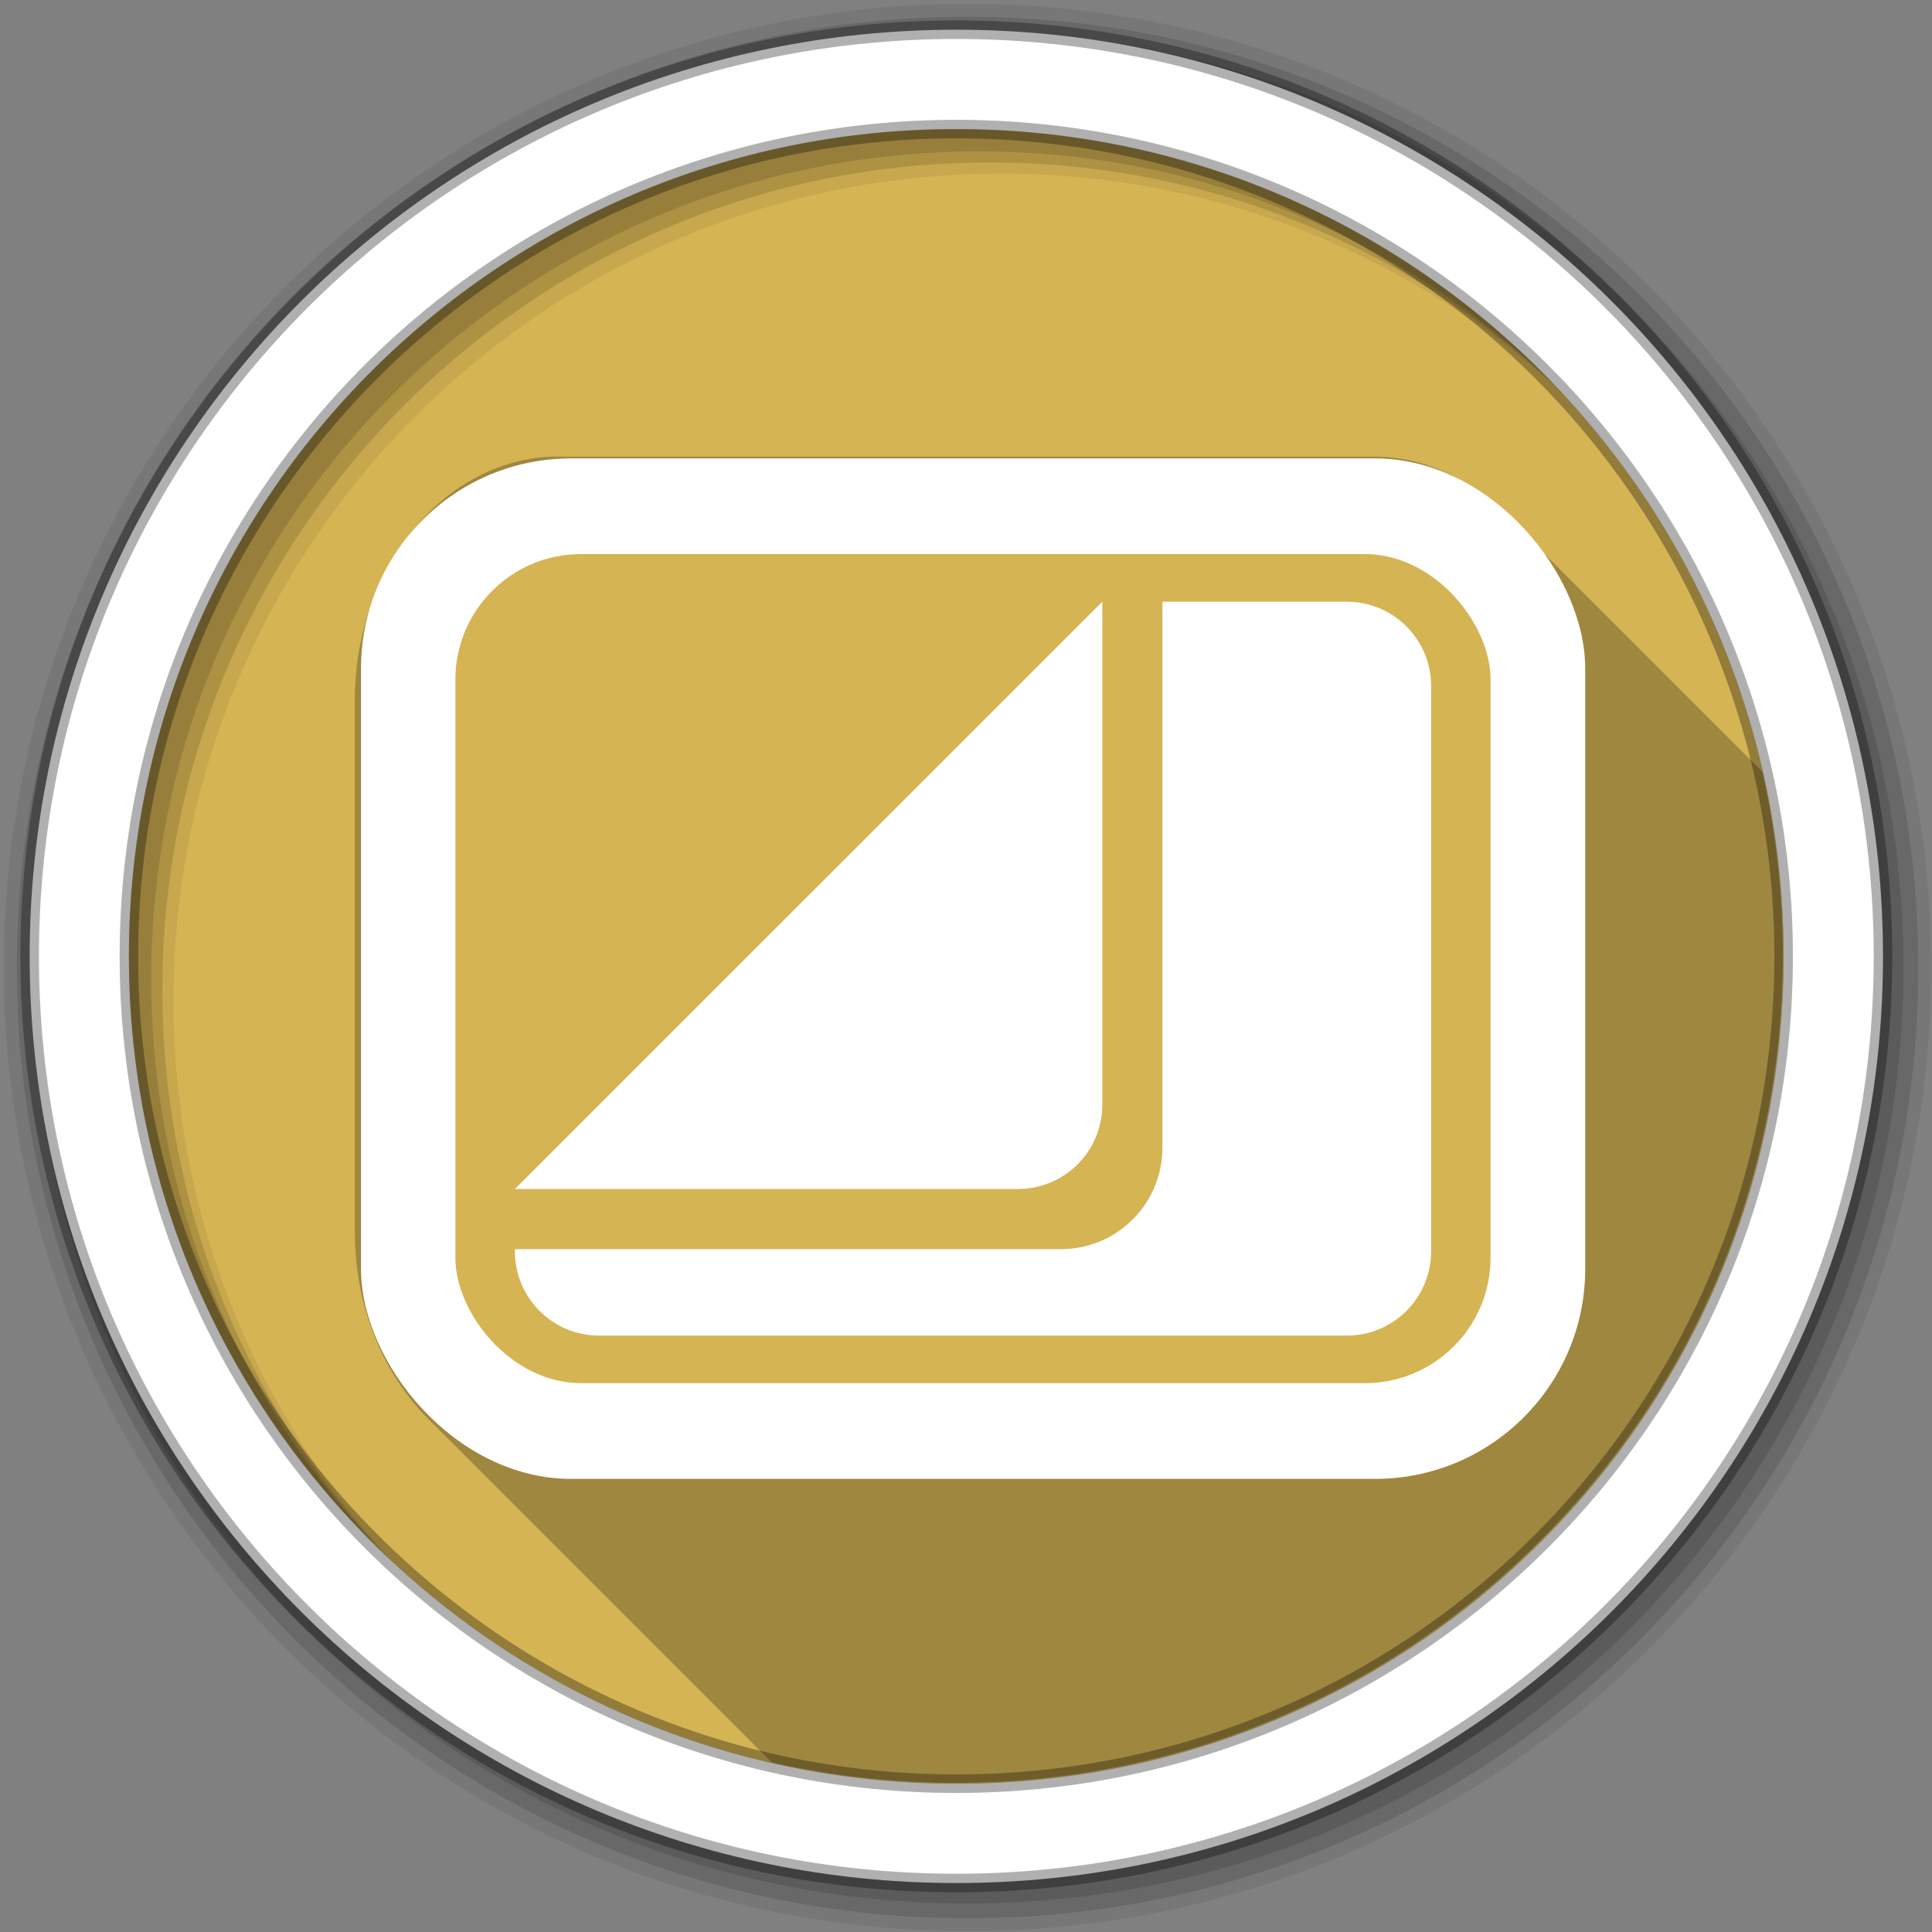 <?xml version="1.0" encoding="UTF-8" standalone="no"?>
<svg xmlns="http://www.w3.org/2000/svg" xmlns:sodipodi="http://sodipodi.sourceforge.net/DTD/sodipodi-0.dtd" xmlns:inkscape="http://www.inkscape.org/namespaces/inkscape" width="512" height="512" viewBox="0 0 135.467 135.467" version="1.1">
 <rect x="0" y="0" width="135.467" height="135.467" fill="#808080" stroke="none"/>
 <g inkscape:label="Layer 1" inkscape:groupmode="layer" id="layer1" transform="translate(0,-161.533)">
  <g id="g6997" transform="translate(-44.148,20.713)">
   <g id="g7" transform="matrix(0.265,0,0,0.265,44.148,140.82)" fill-rule="evenodd">
    <path d="m 471.95,253.05 c 0,120.9 -98.01,218.91 -218.91,218.91 -120.9,0 -218.91,-98.01 -218.91,-218.91 0,-120.9 98.01,-218.91 218.91,-218.91 120.9,0 218.91,98.01 218.91,218.91" id="path9" inkscape:connector-curvature="0" fill="#d5b454"/>
    <path d="M 256,1 C 115.17,1 1,115.17 1,256 1,396.83 115.17,511 256,511 396.83,511 511,396.83 511,256 511,115.17 396.83,1 256,1 m 8.827,44.931 c 120.9,0 218.9,98 218.9,218.9 0,120.9 -98,218.9 -218.9,218.9 -120.9,0 -218.93,-98 -218.93,-218.9 0,-120.9 98.03,-218.9 218.93,-218.9" id="path11" inkscape:connector-curvature="0" fill-opacity="0.067"/>
    <g id="g13" fill-opacity="0.129">
     <path d="M 256,4.43 C 117.06,4.43 4.43,117.06 4.43,256 4.43,394.94 117.06,507.57 256,507.57 394.94,507.57 507.57,394.94 507.57,256 507.57,117.06 394.94,4.43 256,4.43 m 5.885,38.556 c 120.9,0 218.9,98 218.9,218.9 0,120.9 -98,218.9 -218.9,218.9 -120.9,0 -218.93,-98 -218.93,-218.9 0,-120.9 98.03,-218.9 218.93,-218.9" id="path15" inkscape:connector-curvature="0"/>
     <path d="M 256,8.36 C 119.23,8.36 8.36,119.23 8.36,256 8.36,392.77 119.23,503.64 256,503.64 392.77,503.64 503.64,392.77 503.64,256 503.64,119.23 392.77,8.36 256,8.36 m 2.942,31.691 c 120.9,0 218.9,98 218.9,218.9 0,120.9 -98,218.9 -218.9,218.9 -120.9,0 -218.93,-98 -218.93,-218.9 0,-120.9 98.03,-218.9 218.93,-218.9" id="path17" inkscape:connector-curvature="0"/>
    </g>
    <path d="M 253.04,7.86 C 117.62,7.86 7.85,117.64 7.85,253.05 c 0,135.42 109.78,245.19 245.19,245.19 135.42,0 245.19,-109.78 245.19,-245.19 C 498.23,117.63 388.45,7.86 253.04,7.86 Z m 0,26.297 c 120.9,0 218.9,98 218.9,218.9 0,120.9 -98,218.9 -218.9,218.9 -120.9,0 -218.93,-98 -218.93,-218.9 0,-120.9 98.03,-218.9 218.93,-218.9 z" id="path19" inkscape:connector-curvature="0" stroke-opacity="0.31" fill="#ffffff" stroke="#000000" stroke-width="4.904"/>
   </g>
   <path d="m 83.269,172.835 c -7.819,0 -14.239,7.686 -14.239,17.044 l 0,37.351 17.047,17.047 -0.003,0 -17.044,-17.044 c 0,5.232 2.007,9.941 5.143,13.076 l 24.088,24.088 c 4.132,0.933 8.431,1.429 12.845,1.429 32.057,0 58.044,-25.982 58.044,-58.042 0,-4.417 -0.496,-8.717 -1.43,-12.852 l -18.127,-18.127 c 0.007,0.007 0.013,0.013 0.019,0.02 l -0.02,-0.02 c -2.473,-2.473 -5.648,-3.968 -9.096,-3.968 l 0,-5.3e-4 -57.224,0" id="path7189" inkscape:connector-curvature="0" opacity="0.25"/>
   <g transform="matrix(0.265,0,0,0.265,-199.806,89.732)" id="g7191">
    <rect x="1016.1" y="314.08" width="323.92" height="270.01" rx="55.58" id="rect7193" fill="#ffffff"/>
    <g transform="translate(922.03,193.08)" id="g7195">
     <rect x="119.04" y="146.31" width="273.91" height="219.37" rx="33.23" id="rect7197" fill="#d5b454"/>
     <path d="m 306.13,158.91 0,144.38 c 0,14.925 -11.981,26.938 -26.906,26.938 l -144.44,0 0,0.5 c 0,12.388 9.956,22.375 22.344,22.375 l 197.75,0 c 12.388,0 22.344,-9.987 22.344,-22.375 l 0,-149.44 c 0,-12.388 -9.956,-22.375 -22.344,-22.375 l -48.75,0" id="path7199" inkscape:connector-curvature="0" fill="#ffffff"/>
    </g>
    <path d="m 1189.9,507.39 c 12.388,0 22.344,-9.987 22.344,-22.375 l 0,-133.03 -155.44,155.41 133.09,0" id="path7201" inkscape:connector-curvature="0" fill="#ffffff"/>
   </g>
  </g>
 </g>
</svg>
